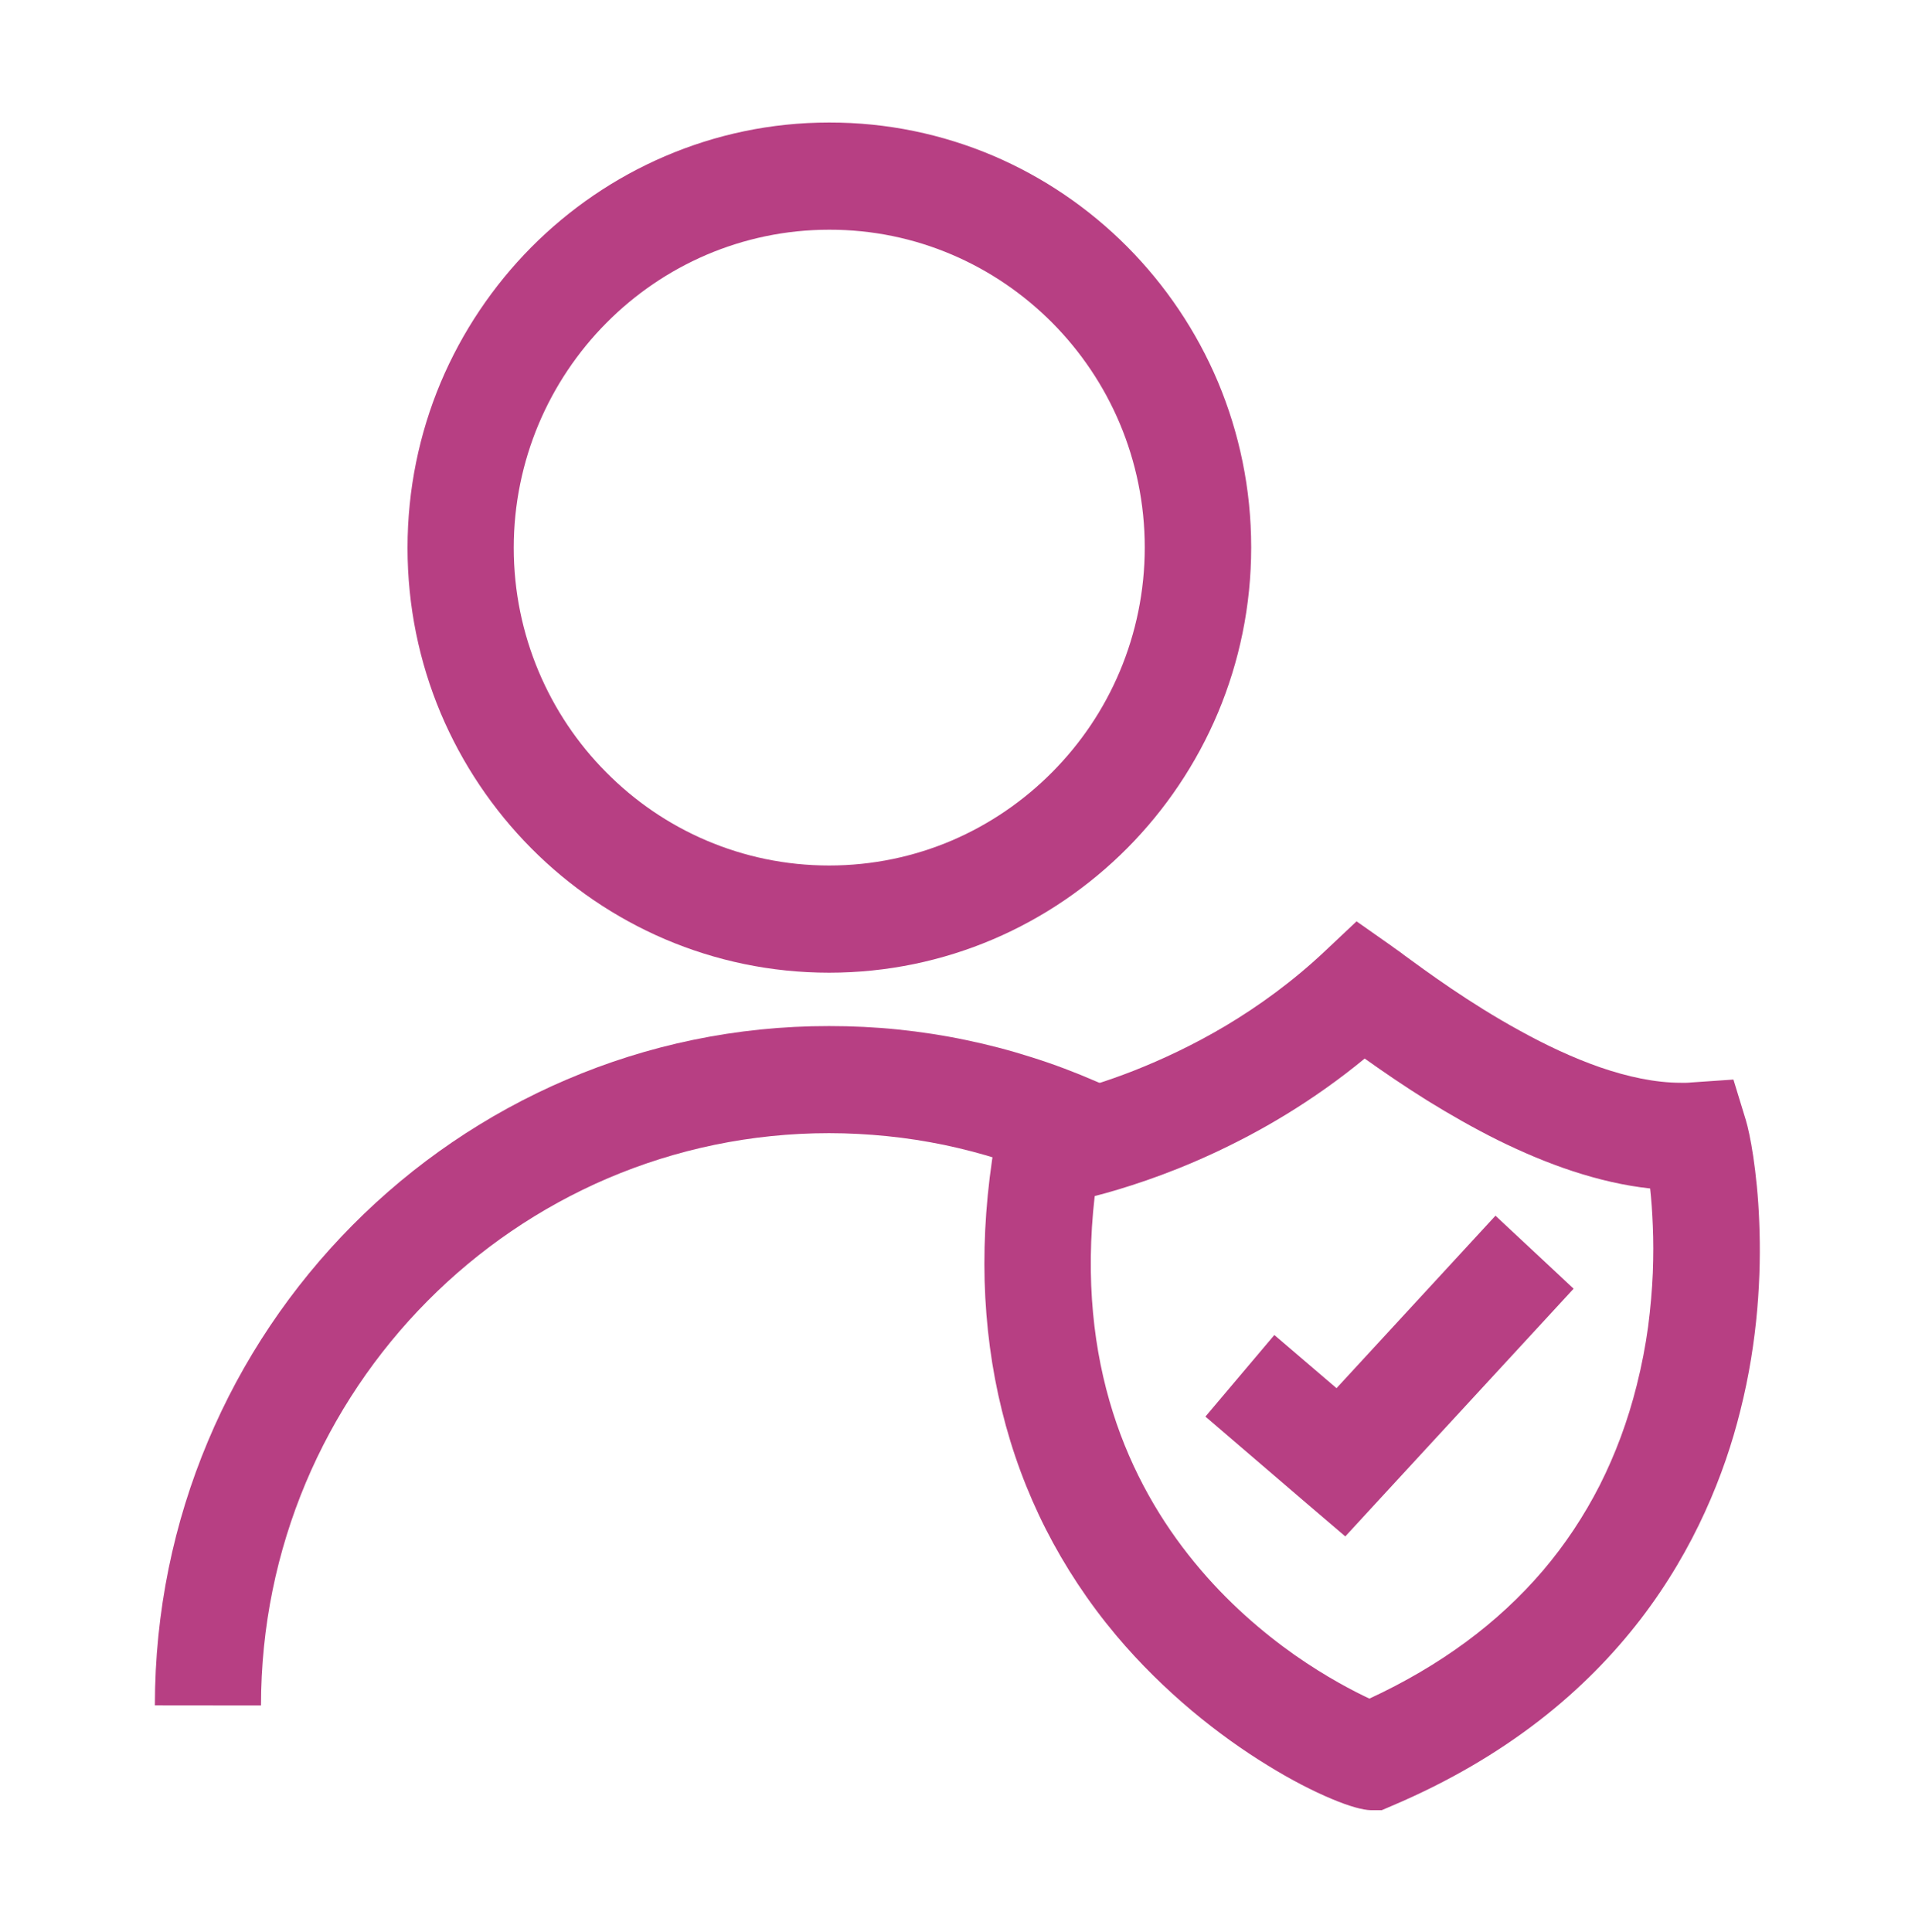<svg xmlns="http://www.w3.org/2000/svg" xmlns:xlink="http://www.w3.org/1999/xlink" width="17.866" height="18.025" viewBox="0 0 17.866 18.025">
  <defs>
    <clipPath id="clip-path">
      <path id="Rectangle_1172" data-name="Rectangle 1172" d="M0,.025,17.866,0V18.025L0,18Z" fill="#fff" stroke="#707070" stroke-width="1"/>
    </clipPath>
  </defs>
  <g id="authentication-icon" clip-path="url(#clip-path)">
    <g id="Group_8830" data-name="Group 8830" transform="translate(1.445 1.138)">
      <g id="Group_8829" data-name="Group 8829" transform="translate(7.734 7.457)">
        <g id="Path_17561" data-name="Path 17561" transform="translate(0)" fill="none" stroke-miterlimit="10">
          <path d="M.591,2.148s.1-.015.268-.057a5.836,5.836,0,0,0,.692-.22A6.293,6.293,0,0,0,2.5,1.413,5.863,5.863,0,0,0,3.523.642c.073.052.226.168.432.312s.468.316.76.478a5.445,5.445,0,0,0,.941.423A2.605,2.605,0,0,0,6.634,2a3.927,3.927,0,0,1,.106.842,5.787,5.787,0,0,1-.164,1.6,4.76,4.76,0,0,1-.891,1.826A5.168,5.168,0,0,1,3.611,7.791,2.726,2.726,0,0,1,2.991,7.5a5.383,5.383,0,0,1-1.2-.958A4.728,4.728,0,0,1,.75,4.8,5.442,5.442,0,0,1,.591,2.148Z" stroke="none"/>
          <path d="M 3.712 8.292 L 3.611 8.292 C 3.538 8.291 3.408 8.256 3.241 8.185 C 3.074 8.115 2.869 8.011 2.646 7.873 C 2.422 7.736 2.18 7.565 1.939 7.363 C 1.698 7.16 1.457 6.926 1.235 6.662 C 0.975 6.352 0.756 6.02 0.578 5.67 C 0.4 5.319 0.263 4.949 0.168 4.562 C 0.072 4.175 0.019 3.772 0.007 3.355 C -0.004 2.938 0.027 2.507 0.102 2.065 L 0.162 1.706 L 0.518 1.653 C 0.522 1.653 0.614 1.638 0.77 1.598 C 0.926 1.558 1.145 1.493 1.402 1.392 C 1.658 1.291 1.952 1.155 2.258 0.973 C 2.564 0.79 2.881 0.562 3.183 0.277 L 3.477 0 L 3.807 0.232 C 3.814 0.237 3.822 0.243 3.83 0.249 C 3.838 0.254 3.847 0.261 3.857 0.268 C 3.867 0.275 3.877 0.282 3.888 0.29 C 3.898 0.298 3.91 0.307 3.922 0.316 C 4.022 0.389 4.173 0.5 4.359 0.626 C 4.544 0.751 4.764 0.891 5.002 1.021 C 5.239 1.152 5.494 1.273 5.75 1.362 C 6.006 1.45 6.263 1.506 6.503 1.506 C 6.511 1.506 6.519 1.506 6.527 1.506 C 6.535 1.506 6.544 1.506 6.552 1.506 C 6.56 1.505 6.568 1.505 6.576 1.505 C 6.584 1.504 6.591 1.504 6.599 1.503 L 6.993 1.476 L 7.109 1.855 C 7.127 1.915 7.154 2.032 7.178 2.194 C 7.202 2.357 7.225 2.565 7.234 2.807 C 7.244 3.049 7.241 3.324 7.215 3.622 C 7.189 3.919 7.14 4.238 7.057 4.566 C 6.984 4.861 6.878 5.181 6.727 5.511 C 6.577 5.84 6.381 6.179 6.128 6.509 C 5.874 6.839 5.563 7.161 5.18 7.457 C 4.797 7.753 4.343 8.024 3.805 8.252 L 3.712 8.292 Z M 1.034 2.563 C 0.945 3.345 1.025 4.013 1.203 4.578 C 1.381 5.143 1.658 5.606 1.964 5.979 C 2.27 6.353 2.606 6.637 2.901 6.845 C 3.197 7.052 3.452 7.183 3.597 7.251 C 3.927 7.098 4.227 6.922 4.497 6.723 C 4.766 6.525 5.005 6.303 5.214 6.059 C 5.422 5.815 5.599 5.548 5.746 5.26 C 5.892 4.971 6.008 4.66 6.091 4.328 C 6.138 4.141 6.173 3.958 6.197 3.782 C 6.22 3.606 6.234 3.437 6.241 3.28 C 6.247 3.122 6.247 2.975 6.241 2.842 C 6.236 2.71 6.227 2.592 6.216 2.492 C 5.975 2.466 5.733 2.409 5.495 2.331 C 5.257 2.253 5.022 2.153 4.795 2.041 C 4.568 1.928 4.348 1.802 4.139 1.673 C 3.931 1.543 3.734 1.409 3.553 1.28 C 3.31 1.48 3.064 1.652 2.824 1.799 C 2.584 1.946 2.349 2.068 2.128 2.17 C 1.907 2.272 1.7 2.353 1.515 2.417 C 1.33 2.481 1.166 2.529 1.034 2.563 Z" stroke="none" fill="#b73f83"/>
        </g>
        <g id="Path_17562" data-name="Path 17562" transform="translate(2.067 2.745)" fill="none" stroke-miterlimit="10">
          <path d="M.322,1.495l.942.807L3.07.341" stroke="none"/>
          <path d="M 1.305 2.993 L 0.942 2.683 L -4.770074156112969e-05 1.875 L 0.643 1.114 L 1.223 1.61 L 2.706 0.001 L 3.435 0.682 L 1.628 2.642 L 1.305 2.993 Z" stroke="none" fill="#b73f83"/>
        </g>
      </g>
      <g id="Ellipse_1645" data-name="Ellipse 1645" transform="translate(2.357 0)" fill="none" stroke-miterlimit="10">
        <path d="M3.933.5A3.4,3.4,0,0,1,5.272.776,3.462,3.462,0,0,1,7.1,2.619,3.475,3.475,0,0,1,5.272,7.164,3.418,3.418,0,0,1,1.5,6.422,3.477,3.477,0,0,1,2.595.778,3.407,3.407,0,0,1,3.933.5Z" stroke="none"/>
        <path d="M 3.933 7.936 C 3.391 7.936 2.874 7.825 2.403 7.624 C 1.933 7.423 1.509 7.133 1.153 6.774 C 0.797 6.415 0.509 5.988 0.309 5.514 C 0.11 5.04 2.552052501414437e-05 4.519 2.552052501414437e-05 3.973 C 2.552052501414437e-05 3.426 0.11 2.906 0.309 2.431 C 0.509 1.957 0.797 1.53 1.153 1.17 C 1.509 0.811 1.933 0.52 2.403 0.319 C 2.874 0.117 3.391 0.005 3.933 0.005 C 4.476 0.004 4.993 0.115 5.464 0.315 C 5.935 0.516 6.359 0.806 6.716 1.165 C 7.072 1.524 7.361 1.951 7.561 2.425 C 7.76 2.9 7.871 3.421 7.871 3.968 C 7.871 4.515 7.76 5.037 7.561 5.511 C 7.361 5.986 7.072 6.414 6.716 6.773 C 6.359 7.132 5.935 7.423 5.464 7.624 C 4.993 7.825 4.476 7.936 3.933 7.936 Z M 3.933 1.005 C 3.527 1.005 3.141 1.089 2.789 1.239 C 2.437 1.39 2.12 1.607 1.854 1.876 C 1.587 2.145 1.372 2.465 1.223 2.819 C 1.074 3.174 0.991 3.564 0.991 3.972 C 0.991 4.381 1.074 4.77 1.223 5.125 C 1.372 5.479 1.587 5.799 1.854 6.067 C 2.12 6.336 2.437 6.553 2.789 6.703 C 3.141 6.853 3.527 6.936 3.933 6.936 C 4.339 6.936 4.726 6.853 5.078 6.703 C 5.43 6.552 5.747 6.335 6.014 6.066 C 6.281 5.797 6.497 5.478 6.646 5.123 C 6.795 4.768 6.878 4.378 6.878 3.969 C 6.878 3.56 6.795 3.17 6.646 2.815 C 6.497 2.46 6.281 2.141 6.014 1.872 C 5.747 1.604 5.43 1.387 5.078 1.237 C 4.726 1.087 4.339 1.004 3.933 1.005 Z" stroke="none" fill="#b73f83"/>
      </g>
      <g id="Path_17563" data-name="Path 17563" transform="translate(0 8.433)" fill="none" stroke-miterlimit="10">
        <path d="M.5,6.339a5.843,5.843,0,0,1,1.7-4.128A5.8,5.8,0,0,1,4.033.959,5.74,5.74,0,0,1,6.29.5a5.81,5.81,0,0,1,.6.032A5.734,5.734,0,0,1,8.588.978l.075.031.023.007.021.01.071.039" stroke="none"/>
        <path d="M 0.99 6.339 L 3.214957814634545e-06 6.338 C 3.214957814634545e-06 5.465 0.176 4.632 0.495 3.874 C 0.813 3.116 1.274 2.433 1.843 1.859 C 2.412 1.285 3.09 0.821 3.842 0.5 C 4.595 0.178 5.422 0 6.29 0.001 C 6.506 0.001 6.721 0.011 6.934 0.033 C 7.146 0.055 7.357 0.087 7.566 0.131 C 7.774 0.174 7.98 0.228 8.183 0.293 C 8.387 0.357 8.587 0.433 8.785 0.519 C 8.79 0.521 8.795 0.523 8.799 0.525 C 8.804 0.527 8.808 0.529 8.811 0.53 C 8.815 0.532 8.818 0.533 8.821 0.534 C 8.824 0.535 8.826 0.536 8.829 0.537 C 8.843 0.542 8.856 0.546 8.868 0.551 C 8.88 0.556 8.892 0.561 8.904 0.567 C 8.916 0.572 8.929 0.579 8.943 0.586 C 8.956 0.594 8.971 0.602 8.989 0.611 L 9.016 0.626 L 8.541 1.504 L 8.514 1.489 C 8.512 1.488 8.51 1.488 8.508 1.487 C 8.507 1.486 8.505 1.485 8.504 1.484 C 8.502 1.483 8.501 1.482 8.499 1.482 C 8.498 1.481 8.497 1.48 8.495 1.479 C 8.489 1.477 8.482 1.475 8.475 1.472 C 8.468 1.469 8.46 1.466 8.452 1.462 C 8.443 1.459 8.434 1.455 8.424 1.451 C 8.414 1.447 8.404 1.442 8.392 1.437 C 8.225 1.365 8.056 1.301 7.885 1.247 C 7.714 1.192 7.54 1.147 7.365 1.11 C 7.189 1.074 7.012 1.046 6.832 1.028 C 6.653 1.01 6.472 1 6.29 1 C 5.559 1 4.862 1.15 4.228 1.42 C 3.594 1.691 3.023 2.082 2.543 2.566 C 2.064 3.049 1.676 3.624 1.407 4.263 C 1.139 4.901 0.99 5.603 0.99 6.339 Z" stroke="none" fill="#b73f83"/>
      </g>
      <path id="Path_17564" data-name="Path 17564" transform="translate(10.022 11.523)" fill="none" stroke="#b73f83" stroke-miterlimit="10" stroke-width="1"/>
    </g>
  </g>
</svg>
